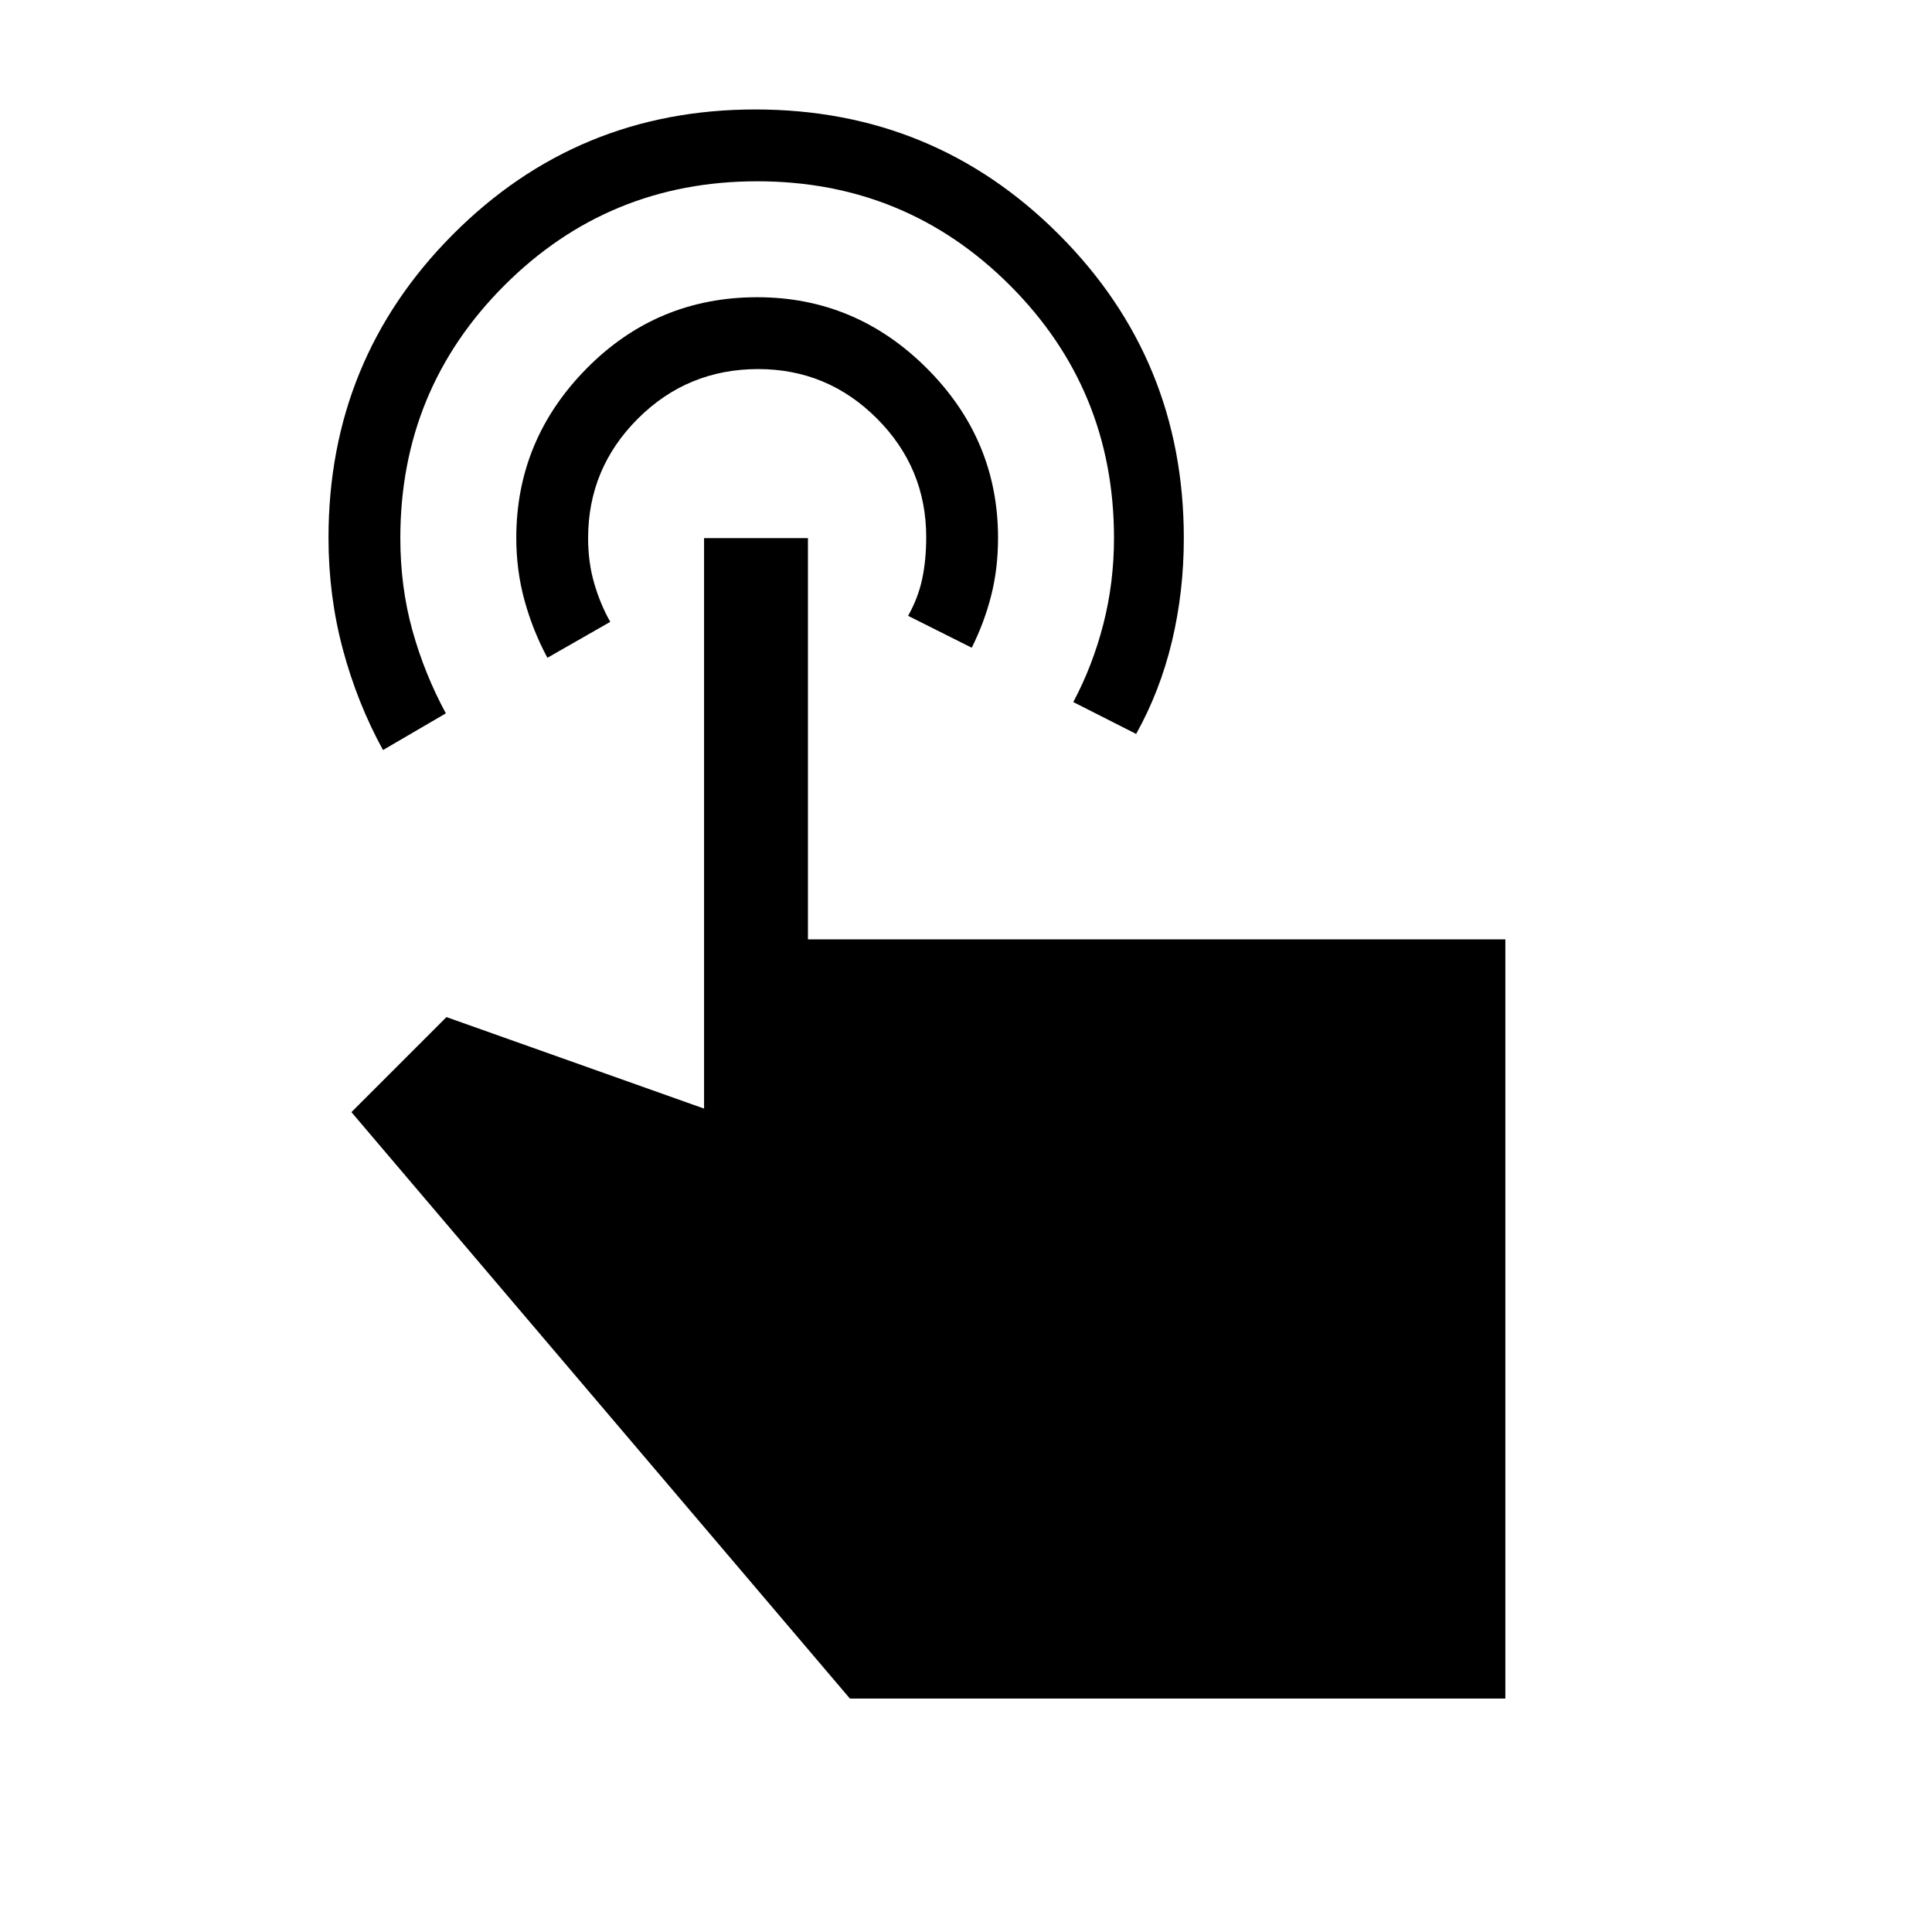 <svg xmlns="http://www.w3.org/2000/svg" height="20" viewBox="0 -960 960 960" width="20"><path d="M375.3-905.61q88.78 0 150.85 62.12 62.08 62.13 62.08 150.88 0 26.68-5.91 51.35-5.9 24.67-17.78 45.95l-31.23-15.84q9.69-18.24 14.96-38.84 5.27-20.59 5.27-42.62 0-73.88-51.71-125.6-51.71-51.71-125.58-51.71-73.86 0-125.6 51.71-51.73 51.72-51.73 125.6 0 24.23 6 45.84 6 21.62 16.62 41.23l-31.23 18.23q-12.85-23.46-19.96-50.08-7.12-26.61-7.12-55.41 0-88.66 61.85-150.74 61.86-62.07 150.22-62.07Zm.97 93.3q48.96 0 84.31 35.36 35.34 35.35 35.34 84.19 0 15.31-3.42 28.73t-9.65 25.88L451.23-654q5-8.91 7-18.32 2-9.4 2-20.78 0-34.45-24.53-58.98-24.53-24.53-58.98-24.53-35.1 0-59.8 24.67-24.69 24.68-24.69 59.33 0 12 3 22.36 3 10.37 8 19.25L272-633.15q-7.23-13.46-11.34-28.38-4.12-14.91-4.12-31.19 0-48.8 34.96-84.19 34.96-35.4 84.77-35.4ZM748-116H422.31L174.62-407.39l47.23-47.22 128 45.46v-283.46h51.61v199.38H748V-116Z"/></svg>